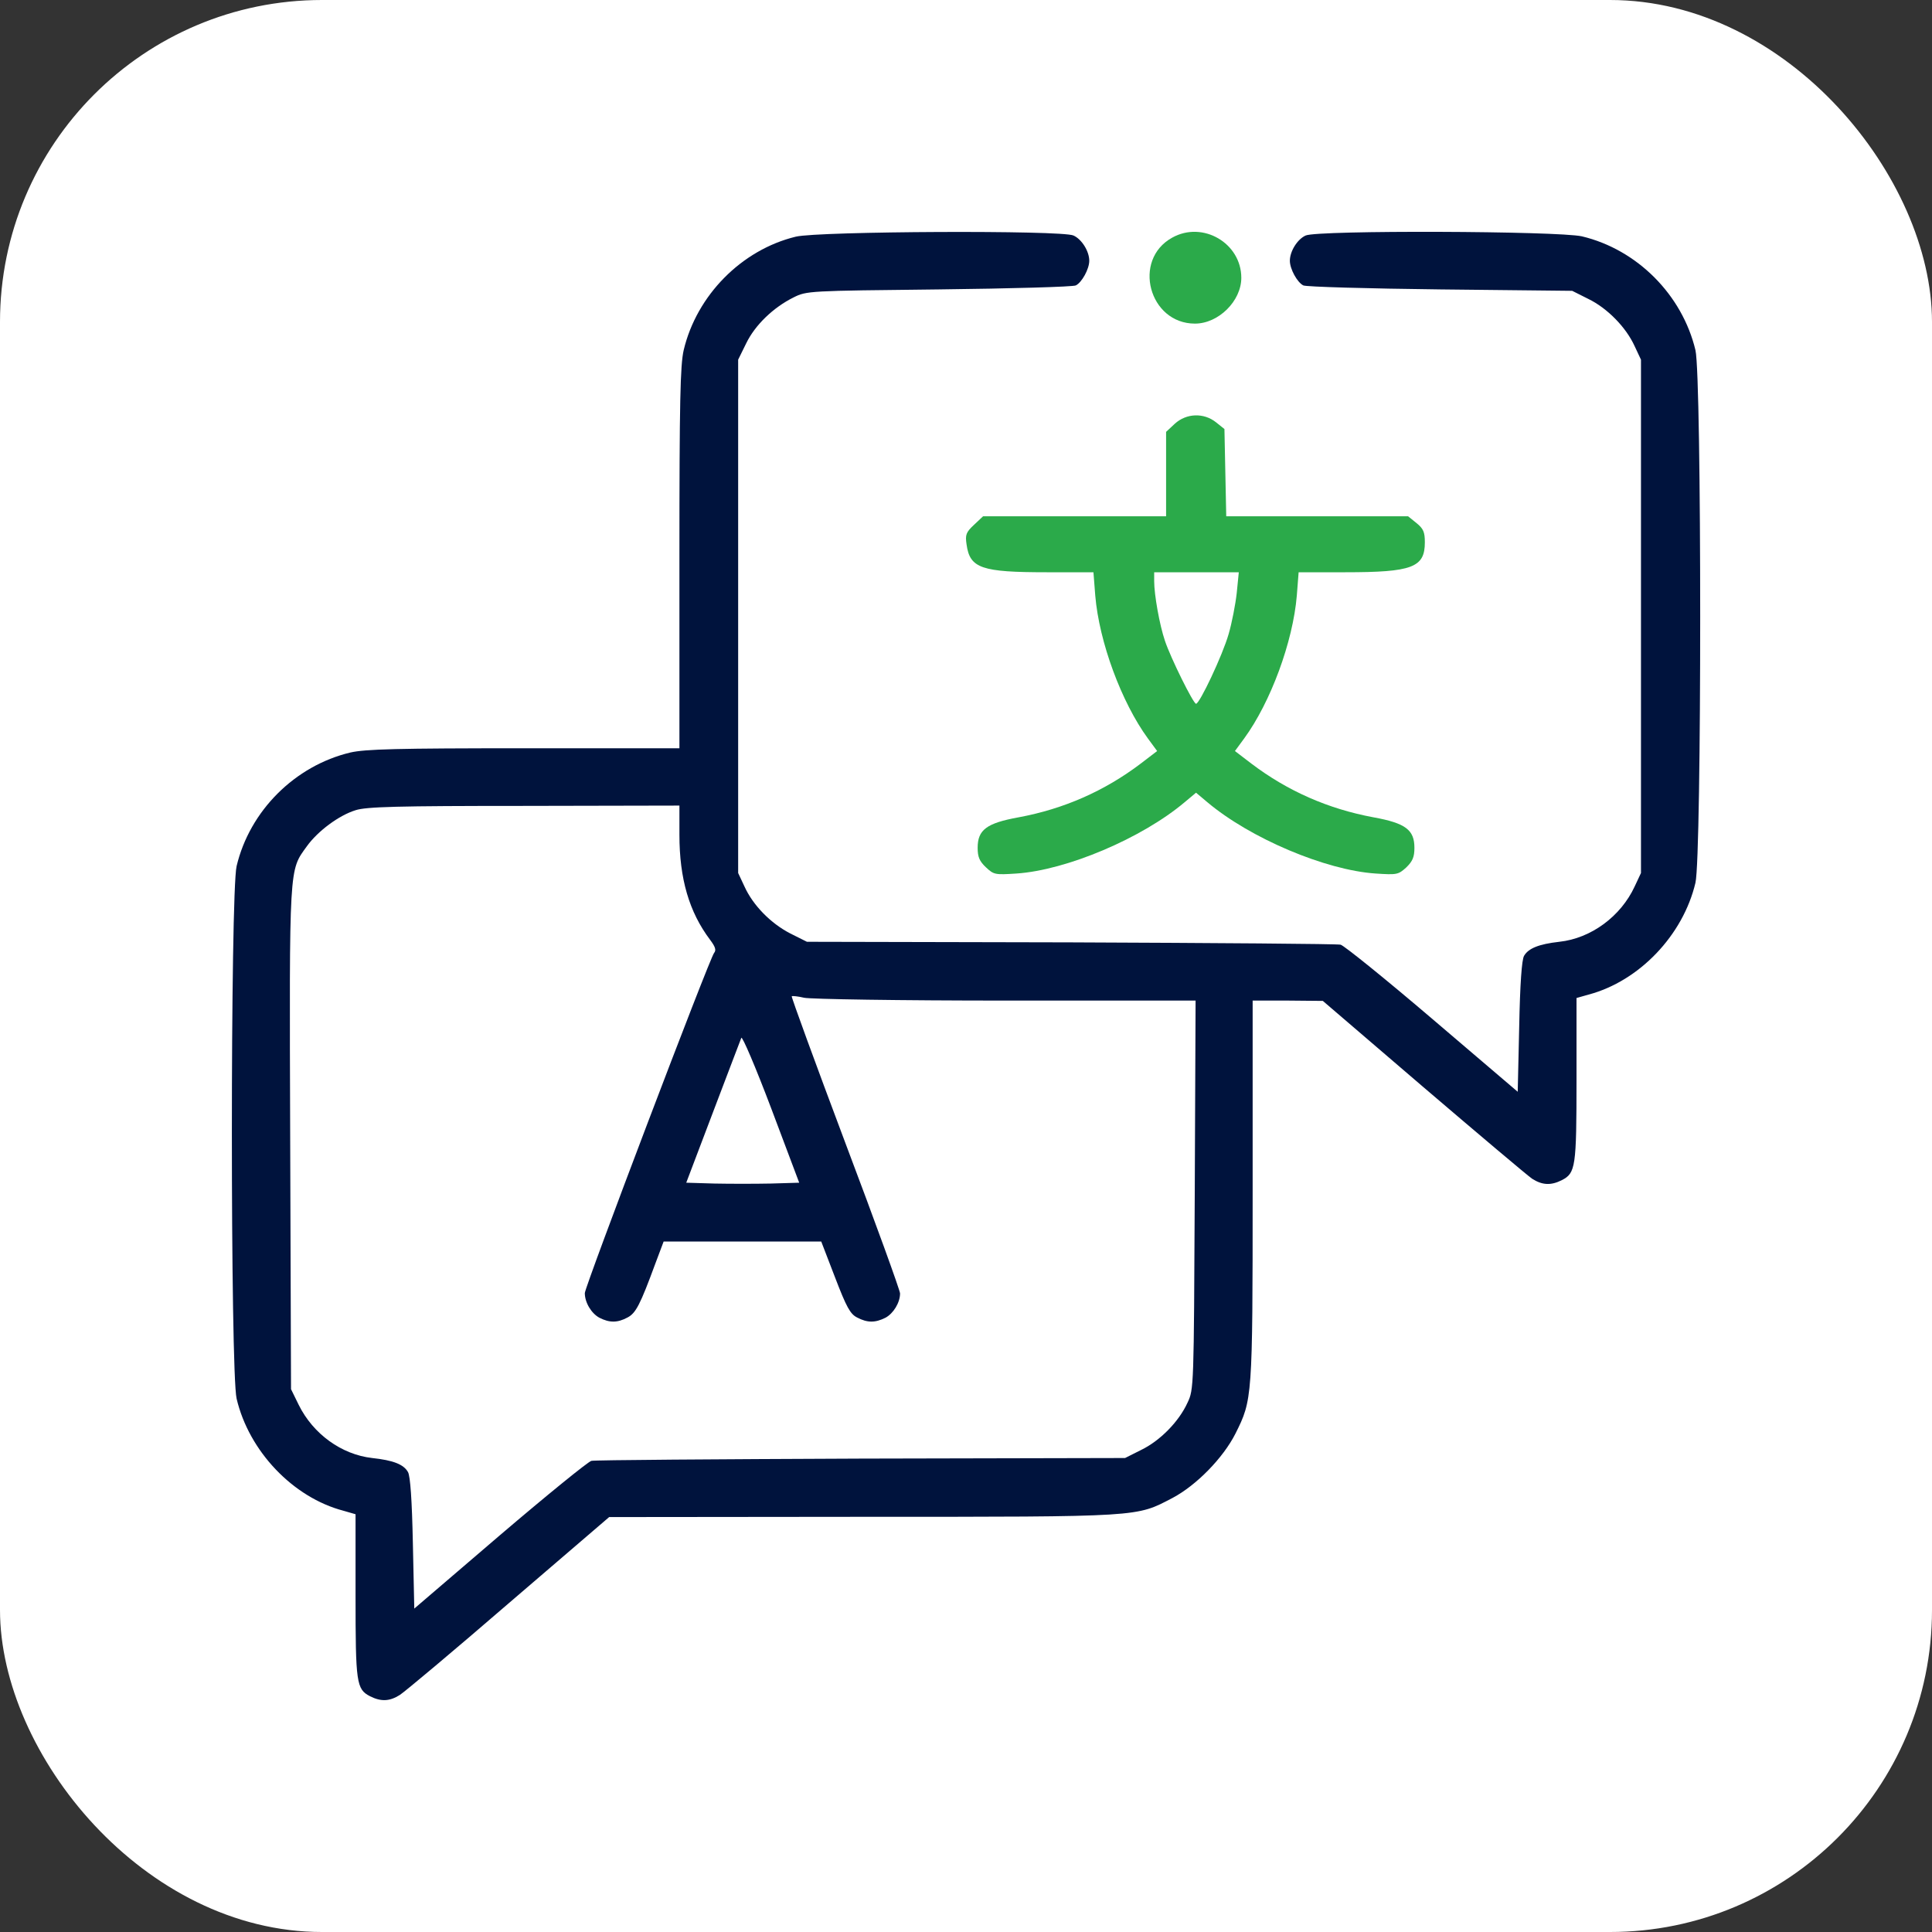 <svg width="30" height="30" viewBox="0 0 30 30" fill="none" xmlns="http://www.w3.org/2000/svg">
<rect x="0" y="0" width="30" height="30" fill="#333333" stroke="none"/>
<rect width="30" height="30" rx="5" fill="white"/>
<path d="M12.357 3.675C11.515 3.879 10.817 4.587 10.616 5.438C10.563 5.67 10.55 6.226 10.55 8.666V11.619H8.137C6.166 11.619 5.672 11.632 5.44 11.685C4.581 11.89 3.878 12.589 3.674 13.449C3.576 13.872 3.576 21.295 3.674 21.718C3.865 22.533 4.55 23.254 5.334 23.459L5.521 23.513V24.777C5.521 26.14 5.534 26.229 5.747 26.34C5.917 26.425 6.05 26.42 6.21 26.318C6.286 26.269 7.047 25.632 7.902 24.893L9.459 23.557L13.398 23.553C17.768 23.553 17.635 23.557 18.209 23.259C18.578 23.063 18.992 22.64 19.184 22.261C19.446 21.736 19.451 21.718 19.451 18.485V15.537H19.998L20.541 15.542L22.099 16.878C22.958 17.612 23.719 18.254 23.79 18.303C23.95 18.405 24.084 18.41 24.253 18.325C24.466 18.214 24.48 18.125 24.48 16.762V15.497L24.667 15.444C25.454 15.235 26.135 14.522 26.327 13.707C26.425 13.284 26.425 5.861 26.327 5.438C26.122 4.579 25.423 3.875 24.564 3.67C24.19 3.586 20.461 3.572 20.274 3.657C20.145 3.715 20.029 3.902 20.029 4.049C20.029 4.178 20.145 4.387 20.238 4.432C20.283 4.454 21.24 4.481 22.366 4.494L24.413 4.516L24.662 4.641C24.956 4.783 25.25 5.082 25.383 5.376L25.481 5.585V13.556L25.383 13.765C25.169 14.228 24.707 14.571 24.213 14.624C23.892 14.66 23.732 14.727 23.665 14.843C23.63 14.905 23.603 15.275 23.59 15.947L23.567 16.953L22.241 15.822C21.511 15.199 20.87 14.682 20.817 14.669C20.764 14.656 18.877 14.642 16.625 14.633L12.53 14.624L12.272 14.495C11.969 14.339 11.693 14.059 11.56 13.765L11.462 13.556V5.585L11.587 5.331C11.725 5.046 12.009 4.774 12.321 4.619C12.526 4.516 12.552 4.516 14.577 4.494C15.703 4.481 16.66 4.454 16.705 4.432C16.798 4.387 16.914 4.178 16.914 4.049C16.914 3.902 16.798 3.715 16.669 3.657C16.491 3.572 12.708 3.59 12.357 3.675ZM10.55 12.963C10.55 13.645 10.701 14.161 11.026 14.593C11.11 14.705 11.124 14.754 11.088 14.798C11.017 14.883 9.081 19.981 9.081 20.079C9.081 20.226 9.183 20.395 9.308 20.462C9.464 20.542 9.588 20.542 9.744 20.458C9.873 20.391 9.94 20.262 10.176 19.621L10.305 19.278H12.752L12.966 19.834C13.144 20.298 13.202 20.404 13.309 20.458C13.469 20.542 13.589 20.542 13.749 20.462C13.874 20.395 13.976 20.226 13.976 20.084C13.976 20.039 13.594 18.984 13.126 17.746C12.659 16.504 12.285 15.479 12.294 15.47C12.303 15.462 12.388 15.47 12.486 15.493C12.583 15.515 13.976 15.537 15.614 15.537H18.565L18.552 18.552C18.538 21.54 18.538 21.576 18.44 21.78C18.307 22.074 18.013 22.373 17.719 22.515L17.47 22.64L13.376 22.649C11.124 22.658 9.237 22.671 9.183 22.684C9.13 22.698 8.489 23.219 7.759 23.842L6.433 24.978L6.411 23.962C6.397 23.29 6.371 22.92 6.335 22.858C6.268 22.738 6.104 22.675 5.779 22.64C5.302 22.586 4.862 22.266 4.639 21.816L4.519 21.571L4.506 17.679C4.492 13.4 4.488 13.525 4.764 13.142C4.933 12.906 5.262 12.661 5.521 12.581C5.685 12.527 6.17 12.514 8.137 12.514L10.55 12.509V12.963ZM11.969 18.378C11.725 18.383 11.333 18.383 11.092 18.378L10.656 18.365L11.07 17.274C11.297 16.673 11.498 16.152 11.511 16.116C11.524 16.081 11.733 16.57 11.974 17.207L12.41 18.365L11.969 18.378Z" fill="#00133D"/>
<path d="M18.202 3.69C17.576 4.035 17.842 5.025 18.555 5.025C18.922 5.025 19.275 4.673 19.275 4.314C19.275 3.776 18.677 3.425 18.202 3.69Z" fill="#2BAA4A"/>
<path d="M18.242 6.58L18.107 6.706V8.017H15.265L15.126 8.148C15 8.265 14.986 8.304 15.009 8.456C15.06 8.825 15.242 8.886 16.254 8.886H16.979L17.007 9.247C17.067 9.968 17.415 10.906 17.824 11.466L17.968 11.662L17.713 11.857C17.151 12.283 16.519 12.561 15.818 12.691C15.316 12.782 15.181 12.887 15.181 13.165C15.181 13.308 15.209 13.373 15.311 13.469C15.432 13.582 15.451 13.586 15.785 13.564C16.561 13.512 17.731 13.017 18.395 12.457L18.572 12.309L18.748 12.457C19.413 13.017 20.583 13.512 21.359 13.564C21.693 13.586 21.712 13.582 21.837 13.469C21.935 13.373 21.963 13.308 21.963 13.165C21.963 12.887 21.828 12.782 21.326 12.691C20.625 12.561 19.993 12.283 19.431 11.857L19.176 11.662L19.32 11.466C19.729 10.906 20.077 9.968 20.137 9.247L20.165 8.886H20.89C21.93 8.886 22.125 8.812 22.125 8.421C22.125 8.261 22.102 8.209 21.995 8.122L21.865 8.017H19.041L19.013 6.662L18.883 6.558C18.693 6.406 18.423 6.415 18.242 6.58ZM19.204 9.208C19.185 9.381 19.129 9.672 19.078 9.846C18.985 10.172 18.628 10.928 18.572 10.928C18.53 10.928 18.177 10.215 18.089 9.95C18.005 9.703 17.922 9.234 17.922 9.025V8.886H19.236L19.204 9.208Z" fill="#2BAA4A"/>
</svg>
